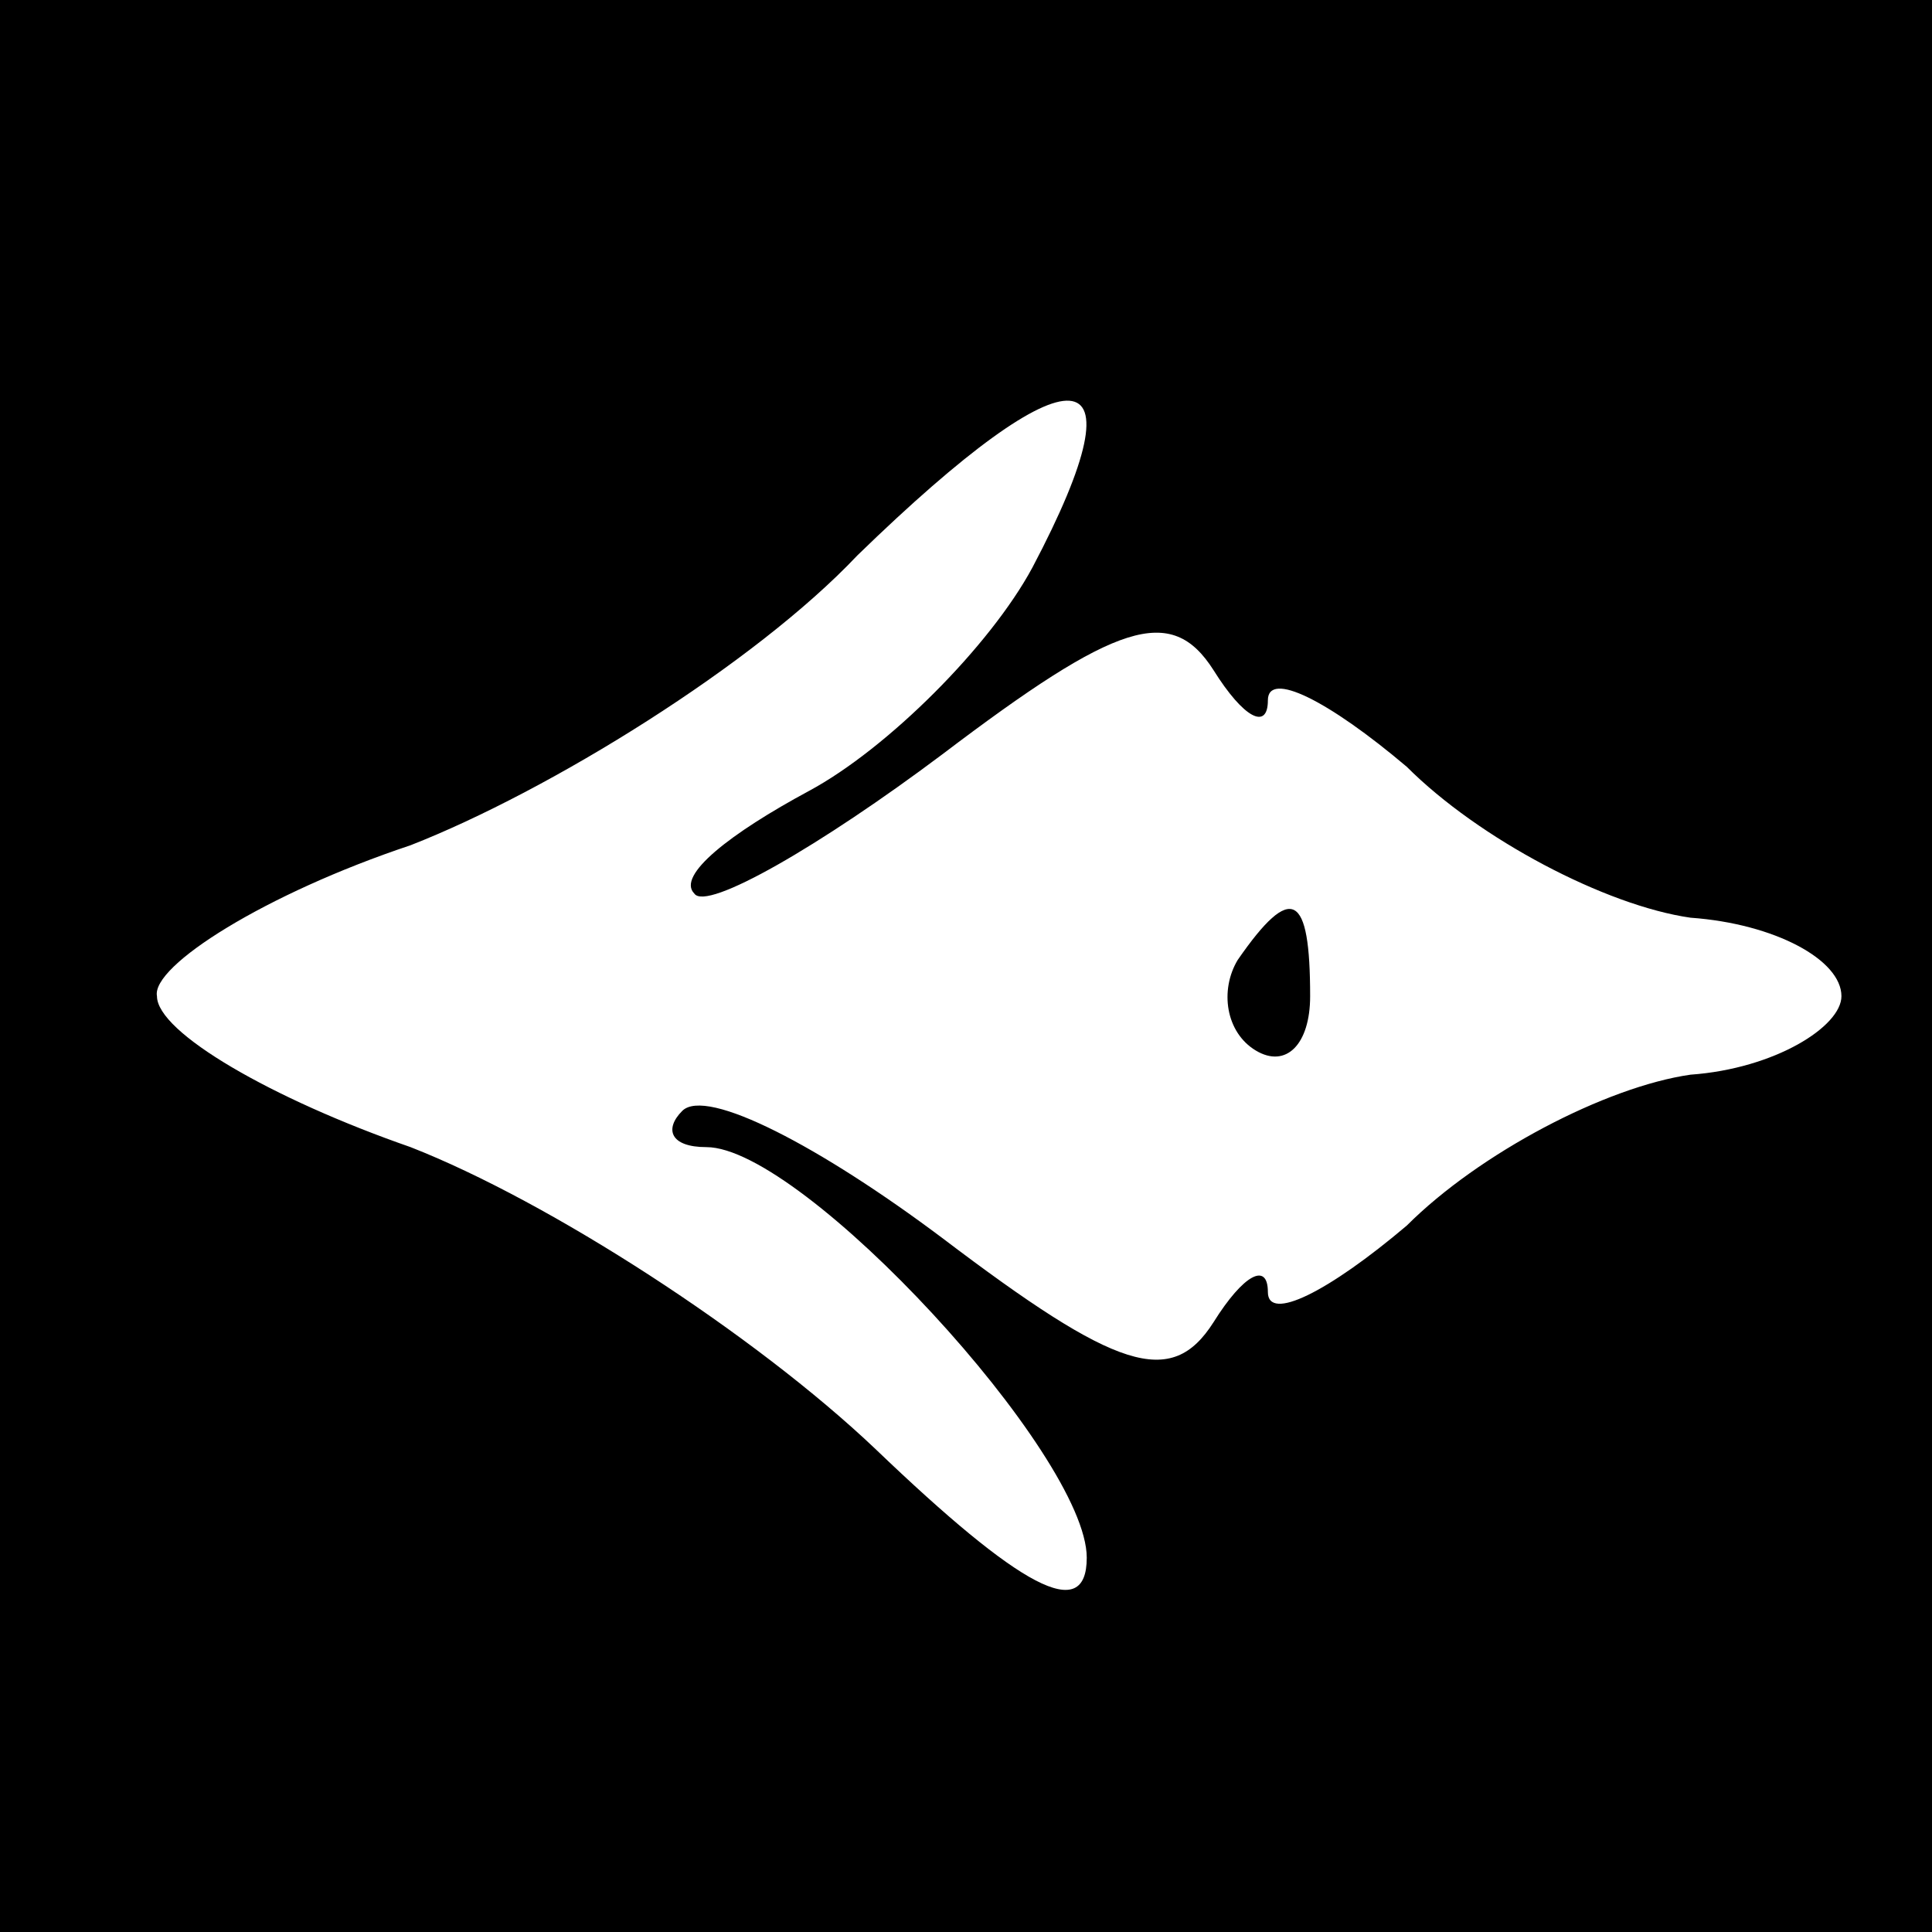 <?xml version="1.0" standalone="no"?>
<!DOCTYPE svg PUBLIC "-//W3C//DTD SVG 20010904//EN"
 "http://www.w3.org/TR/2001/REC-SVG-20010904/DTD/svg10.dtd">
<svg version="1.0" xmlns="http://www.w3.org/2000/svg"
 width="32pt" height="32pt" viewBox="0 0 32 32"
 preserveAspectRatio="xMidYMid meet">
<rect x="0" y="0" width="32" height="32" fill="#808080" stroke="none"/>
<g transform="translate(0,32) scale(0.1,-0.1)"
fill="#000000" stroke="none">
<path fill="#000000" stroke="none" d="M0 160 l0 -160 160 0 160 0 0 160 0
160 -160 0 -160 0 0 -160z"/>
<path fill="#ffffff" stroke="none" d="M171 226 c-7 -13 -24 -30 -37 -37 -13
-7 -22 -14 -19 -17 2 -3 21 8 41 23 29 22 38 25 45 14 5 -8 9 -10 9 -5 0 5 10
0 23 -11 12 -12 33 -23 47 -25 14 -1 25 -7 25 -13 0 -5 -11 -12 -25 -13 -14
-2 -35 -13 -47 -25 -13 -11 -23 -16 -23 -11 0 5 -4 3 -9 -5 -7 -11 -16 -8 -45
14 -20 15 -39 25 -43 21 -3 -3 -2 -6 4 -6 16 0 63 -51 63 -68 0 -11 -11 -5
-35 18 -20 19 -54 41 -77 50 -23 8 -42 19 -42 25 -1 5 18 17 42 25 23 9 57 30
74 48 36 35 48 34 29 -2z"/>
<path fill="#000000" stroke="none" d="M205 161 c-3 -5 -2 -12 3 -15 5 -3 9 1
9 9 0 17 -3 19 -12 6z"/>
</g>
</svg>

